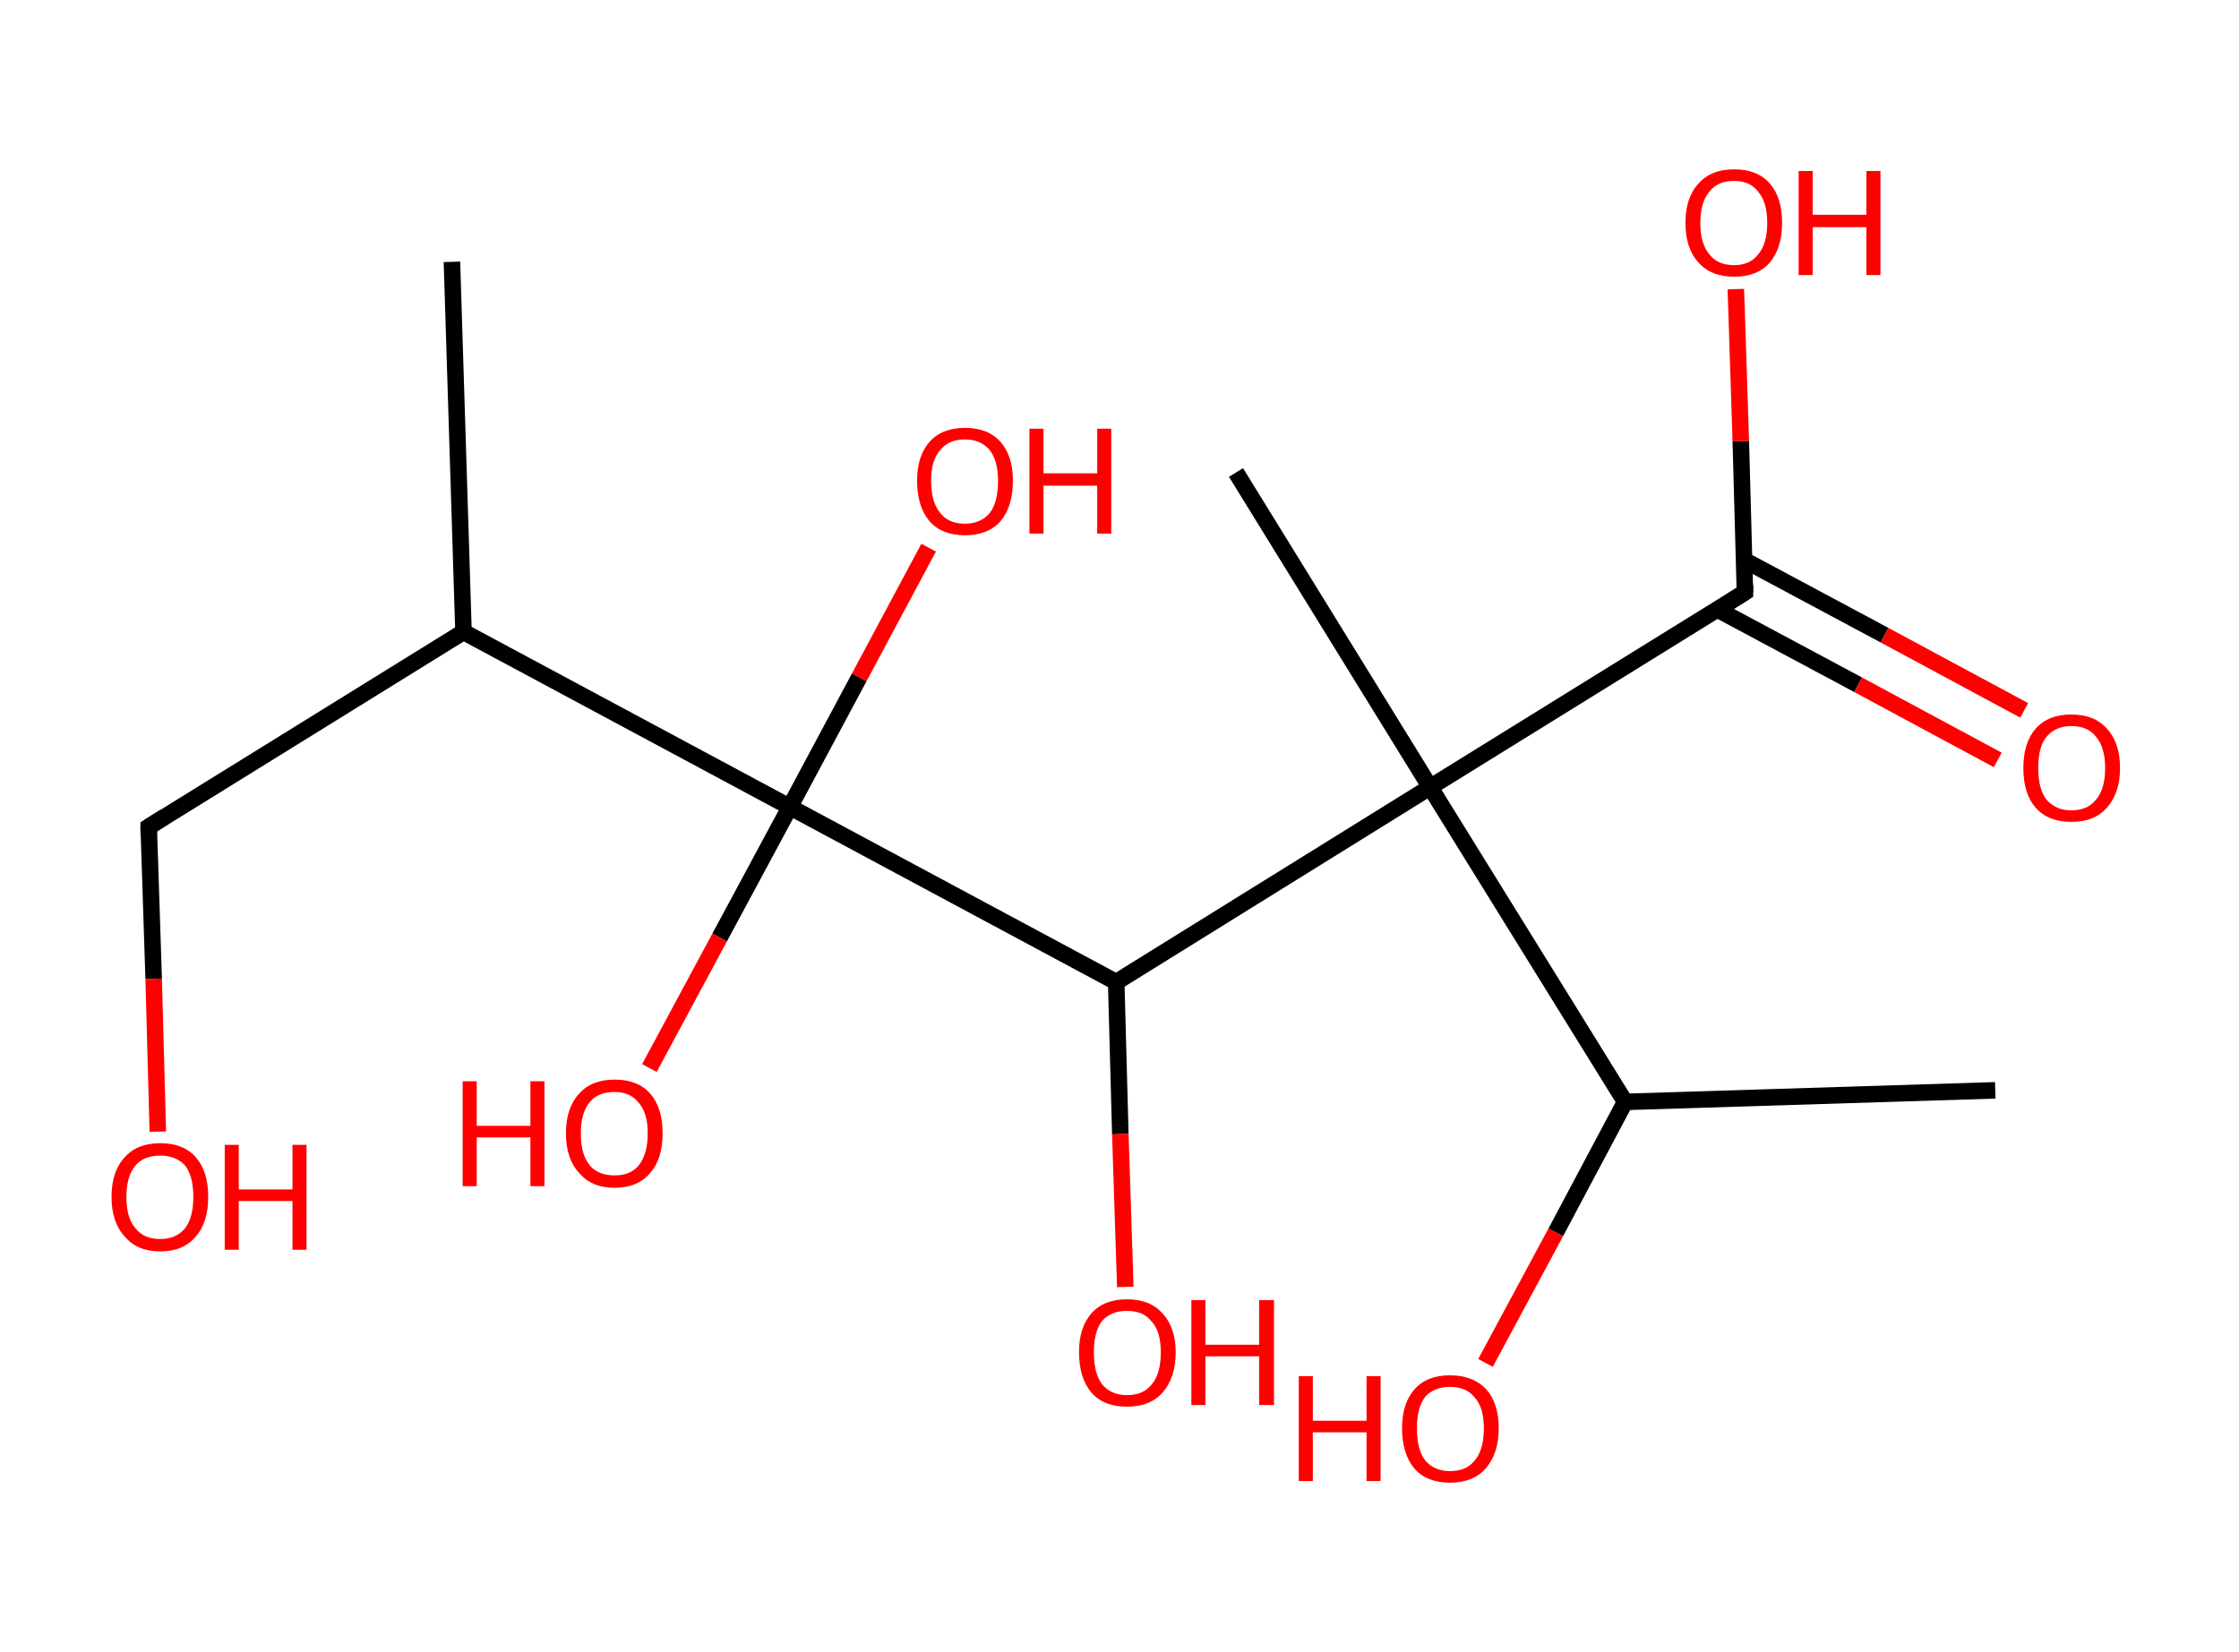 <?xml version='1.0' encoding='ASCII' standalone='yes'?>
<svg xmlns="http://www.w3.org/2000/svg" xmlns:rdkit="http://www.rdkit.org/xml" xmlns:xlink="http://www.w3.org/1999/xlink" version="1.1" baseProfile="full" xml:space="preserve" width="271px" height="200px" viewBox="0 0 271 200">
<!-- END OF HEADER -->
<rect style="opacity:1.0;fill:#FFFFFF;stroke:none" width="271.0" height="200.0" x="0.0" y="0.0"> </rect>
<path class="bond-0 atom-0 atom-1" d="M 54.7,31.7 L 56.1,76.5" style="fill:none;fill-rule:evenodd;stroke:#000000;stroke-width:2.0px;stroke-linecap:butt;stroke-linejoin:miter;stroke-opacity:1"/>
<path class="bond-1 atom-1 atom-2" d="M 56.1,76.5 L 18.0,100.1" style="fill:none;fill-rule:evenodd;stroke:#000000;stroke-width:2.0px;stroke-linecap:butt;stroke-linejoin:miter;stroke-opacity:1"/>
<path class="bond-2 atom-2 atom-3" d="M 18.0,100.1 L 18.6,118.5" style="fill:none;fill-rule:evenodd;stroke:#000000;stroke-width:2.0px;stroke-linecap:butt;stroke-linejoin:miter;stroke-opacity:1"/>
<path class="bond-2 atom-2 atom-3" d="M 18.6,118.5 L 19.1,137.0" style="fill:none;fill-rule:evenodd;stroke:#FF0000;stroke-width:2.0px;stroke-linecap:butt;stroke-linejoin:miter;stroke-opacity:1"/>
<path class="bond-3 atom-1 atom-4" d="M 56.1,76.5 L 95.6,97.7" style="fill:none;fill-rule:evenodd;stroke:#000000;stroke-width:2.0px;stroke-linecap:butt;stroke-linejoin:miter;stroke-opacity:1"/>
<path class="bond-4 atom-4 atom-5" d="M 95.6,97.7 L 87.1,113.5" style="fill:none;fill-rule:evenodd;stroke:#000000;stroke-width:2.0px;stroke-linecap:butt;stroke-linejoin:miter;stroke-opacity:1"/>
<path class="bond-4 atom-4 atom-5" d="M 87.1,113.5 L 78.6,129.3" style="fill:none;fill-rule:evenodd;stroke:#FF0000;stroke-width:2.0px;stroke-linecap:butt;stroke-linejoin:miter;stroke-opacity:1"/>
<path class="bond-5 atom-4 atom-6" d="M 95.6,97.7 L 104.0,82.0" style="fill:none;fill-rule:evenodd;stroke:#000000;stroke-width:2.0px;stroke-linecap:butt;stroke-linejoin:miter;stroke-opacity:1"/>
<path class="bond-5 atom-4 atom-6" d="M 104.0,82.0 L 112.4,66.3" style="fill:none;fill-rule:evenodd;stroke:#FF0000;stroke-width:2.0px;stroke-linecap:butt;stroke-linejoin:miter;stroke-opacity:1"/>
<path class="bond-6 atom-4 atom-7" d="M 95.6,97.7 L 135.1,118.9" style="fill:none;fill-rule:evenodd;stroke:#000000;stroke-width:2.0px;stroke-linecap:butt;stroke-linejoin:miter;stroke-opacity:1"/>
<path class="bond-7 atom-7 atom-8" d="M 135.1,118.9 L 135.6,137.3" style="fill:none;fill-rule:evenodd;stroke:#000000;stroke-width:2.0px;stroke-linecap:butt;stroke-linejoin:miter;stroke-opacity:1"/>
<path class="bond-7 atom-7 atom-8" d="M 135.6,137.3 L 136.2,155.8" style="fill:none;fill-rule:evenodd;stroke:#FF0000;stroke-width:2.0px;stroke-linecap:butt;stroke-linejoin:miter;stroke-opacity:1"/>
<path class="bond-8 atom-7 atom-9" d="M 135.1,118.9 L 173.1,95.3" style="fill:none;fill-rule:evenodd;stroke:#000000;stroke-width:2.0px;stroke-linecap:butt;stroke-linejoin:miter;stroke-opacity:1"/>
<path class="bond-9 atom-9 atom-10" d="M 173.1,95.3 L 149.6,57.2" style="fill:none;fill-rule:evenodd;stroke:#000000;stroke-width:2.0px;stroke-linecap:butt;stroke-linejoin:miter;stroke-opacity:1"/>
<path class="bond-10 atom-9 atom-11" d="M 173.1,95.3 L 211.2,71.7" style="fill:none;fill-rule:evenodd;stroke:#000000;stroke-width:2.0px;stroke-linecap:butt;stroke-linejoin:miter;stroke-opacity:1"/>
<path class="bond-11 atom-11 atom-12" d="M 207.9,73.8 L 224.9,82.9" style="fill:none;fill-rule:evenodd;stroke:#000000;stroke-width:2.0px;stroke-linecap:butt;stroke-linejoin:miter;stroke-opacity:1"/>
<path class="bond-11 atom-11 atom-12" d="M 224.9,82.9 L 241.8,92.0" style="fill:none;fill-rule:evenodd;stroke:#FF0000;stroke-width:2.0px;stroke-linecap:butt;stroke-linejoin:miter;stroke-opacity:1"/>
<path class="bond-11 atom-11 atom-12" d="M 211.1,67.8 L 228.1,76.9" style="fill:none;fill-rule:evenodd;stroke:#000000;stroke-width:2.0px;stroke-linecap:butt;stroke-linejoin:miter;stroke-opacity:1"/>
<path class="bond-11 atom-11 atom-12" d="M 228.1,76.9 L 245.0,86.0" style="fill:none;fill-rule:evenodd;stroke:#FF0000;stroke-width:2.0px;stroke-linecap:butt;stroke-linejoin:miter;stroke-opacity:1"/>
<path class="bond-12 atom-11 atom-13" d="M 211.2,71.7 L 210.7,53.4" style="fill:none;fill-rule:evenodd;stroke:#000000;stroke-width:2.0px;stroke-linecap:butt;stroke-linejoin:miter;stroke-opacity:1"/>
<path class="bond-12 atom-11 atom-13" d="M 210.7,53.4 L 210.1,35.0" style="fill:none;fill-rule:evenodd;stroke:#FF0000;stroke-width:2.0px;stroke-linecap:butt;stroke-linejoin:miter;stroke-opacity:1"/>
<path class="bond-13 atom-9 atom-14" d="M 173.1,95.3 L 196.7,133.4" style="fill:none;fill-rule:evenodd;stroke:#000000;stroke-width:2.0px;stroke-linecap:butt;stroke-linejoin:miter;stroke-opacity:1"/>
<path class="bond-14 atom-14 atom-15" d="M 196.7,133.4 L 241.5,132.0" style="fill:none;fill-rule:evenodd;stroke:#000000;stroke-width:2.0px;stroke-linecap:butt;stroke-linejoin:miter;stroke-opacity:1"/>
<path class="bond-15 atom-14 atom-16" d="M 196.7,133.4 L 188.3,149.2" style="fill:none;fill-rule:evenodd;stroke:#000000;stroke-width:2.0px;stroke-linecap:butt;stroke-linejoin:miter;stroke-opacity:1"/>
<path class="bond-15 atom-14 atom-16" d="M 188.3,149.2 L 179.8,165.0" style="fill:none;fill-rule:evenodd;stroke:#FF0000;stroke-width:2.0px;stroke-linecap:butt;stroke-linejoin:miter;stroke-opacity:1"/>
<path d="M 19.9,98.9 L 18.0,100.1 L 18.0,101.0" style="fill:none;stroke:#000000;stroke-width:2.0px;stroke-linecap:butt;stroke-linejoin:miter;stroke-opacity:1;"/>
<path d="M 209.3,72.9 L 211.2,71.7 L 211.2,70.8" style="fill:none;stroke:#000000;stroke-width:2.0px;stroke-linecap:butt;stroke-linejoin:miter;stroke-opacity:1;"/>
<path class="atom-3" d="M 13.5 144.9 Q 13.5 141.8, 15.1 140.1 Q 16.6 138.4, 19.4 138.4 Q 22.2 138.4, 23.7 140.1 Q 25.2 141.8, 25.2 144.9 Q 25.2 148.0, 23.7 149.7 Q 22.2 151.5, 19.4 151.5 Q 16.6 151.5, 15.1 149.7 Q 13.5 148.0, 13.5 144.9 M 19.4 150.0 Q 21.3 150.0, 22.4 148.7 Q 23.4 147.4, 23.4 144.9 Q 23.4 142.4, 22.4 141.1 Q 21.3 139.9, 19.4 139.9 Q 17.4 139.9, 16.4 141.1 Q 15.3 142.4, 15.3 144.9 Q 15.3 147.5, 16.4 148.7 Q 17.4 150.0, 19.4 150.0 " fill="#FF0000"/>
<path class="atom-3" d="M 27.2 138.6 L 28.9 138.6 L 28.9 144.0 L 35.4 144.0 L 35.4 138.6 L 37.1 138.6 L 37.1 151.3 L 35.4 151.3 L 35.4 145.4 L 28.9 145.4 L 28.9 151.3 L 27.2 151.3 L 27.2 138.6 " fill="#FF0000"/>
<path class="atom-5" d="M 56.0 130.9 L 57.7 130.9 L 57.7 136.3 L 64.2 136.3 L 64.2 130.9 L 65.9 130.9 L 65.9 143.6 L 64.2 143.6 L 64.2 137.7 L 57.7 137.7 L 57.7 143.6 L 56.0 143.6 L 56.0 130.9 " fill="#FF0000"/>
<path class="atom-5" d="M 68.5 137.2 Q 68.5 134.1, 70.1 132.4 Q 71.6 130.7, 74.4 130.7 Q 77.2 130.7, 78.7 132.4 Q 80.2 134.1, 80.2 137.2 Q 80.2 140.3, 78.7 142.0 Q 77.2 143.8, 74.4 143.8 Q 71.6 143.8, 70.1 142.0 Q 68.5 140.3, 68.5 137.2 M 74.4 142.3 Q 76.3 142.3, 77.3 141.1 Q 78.4 139.7, 78.4 137.2 Q 78.4 134.7, 77.3 133.5 Q 76.3 132.2, 74.4 132.2 Q 72.4 132.2, 71.4 133.4 Q 70.3 134.7, 70.3 137.2 Q 70.3 139.8, 71.4 141.1 Q 72.4 142.3, 74.4 142.3 " fill="#FF0000"/>
<path class="atom-6" d="M 111.0 58.2 Q 111.0 55.2, 112.5 53.5 Q 114.0 51.8, 116.8 51.8 Q 119.6 51.8, 121.1 53.5 Q 122.6 55.2, 122.6 58.2 Q 122.6 61.3, 121.1 63.1 Q 119.6 64.8, 116.8 64.8 Q 114.0 64.8, 112.5 63.1 Q 111.0 61.3, 111.0 58.2 M 116.8 63.4 Q 118.7 63.4, 119.8 62.1 Q 120.8 60.8, 120.8 58.2 Q 120.8 55.8, 119.8 54.5 Q 118.7 53.2, 116.8 53.2 Q 114.8 53.2, 113.8 54.5 Q 112.7 55.7, 112.7 58.2 Q 112.7 60.8, 113.8 62.1 Q 114.8 63.4, 116.8 63.4 " fill="#FF0000"/>
<path class="atom-6" d="M 124.6 51.9 L 126.3 51.9 L 126.3 57.3 L 132.8 57.3 L 132.8 51.9 L 134.5 51.9 L 134.5 64.6 L 132.8 64.6 L 132.8 58.8 L 126.3 58.8 L 126.3 64.6 L 124.6 64.6 L 124.6 51.9 " fill="#FF0000"/>
<path class="atom-8" d="M 130.6 163.7 Q 130.6 160.7, 132.1 159.0 Q 133.6 157.3, 136.4 157.3 Q 139.2 157.3, 140.7 159.0 Q 142.3 160.7, 142.3 163.7 Q 142.3 166.8, 140.7 168.6 Q 139.2 170.3, 136.4 170.3 Q 133.6 170.3, 132.1 168.6 Q 130.6 166.8, 130.6 163.7 M 136.4 168.9 Q 138.4 168.9, 139.4 167.6 Q 140.5 166.3, 140.5 163.7 Q 140.5 161.2, 139.4 160.0 Q 138.4 158.7, 136.4 158.7 Q 134.5 158.7, 133.4 159.9 Q 132.4 161.2, 132.4 163.7 Q 132.4 166.3, 133.4 167.6 Q 134.5 168.9, 136.4 168.9 " fill="#FF0000"/>
<path class="atom-8" d="M 144.2 157.4 L 145.9 157.4 L 145.9 162.8 L 152.4 162.8 L 152.4 157.4 L 154.2 157.4 L 154.2 170.1 L 152.4 170.1 L 152.4 164.2 L 145.9 164.2 L 145.9 170.1 L 144.2 170.1 L 144.2 157.4 " fill="#FF0000"/>
<path class="atom-12" d="M 244.9 93.0 Q 244.9 89.9, 246.4 88.2 Q 247.9 86.5, 250.7 86.5 Q 253.5 86.5, 255.0 88.2 Q 256.6 89.9, 256.6 93.0 Q 256.6 96.0, 255.0 97.8 Q 253.5 99.5, 250.7 99.5 Q 247.9 99.5, 246.4 97.8 Q 244.9 96.1, 244.9 93.0 M 250.7 98.1 Q 252.7 98.1, 253.7 96.8 Q 254.8 95.5, 254.8 93.0 Q 254.8 90.5, 253.7 89.2 Q 252.7 87.9, 250.7 87.9 Q 248.8 87.9, 247.7 89.2 Q 246.7 90.4, 246.7 93.0 Q 246.7 95.5, 247.7 96.8 Q 248.8 98.1, 250.7 98.1 " fill="#FF0000"/>
<path class="atom-13" d="M 204.0 27.0 Q 204.0 23.9, 205.6 22.2 Q 207.1 20.5, 209.9 20.5 Q 212.7 20.5, 214.2 22.2 Q 215.7 23.9, 215.7 27.0 Q 215.7 30.0, 214.2 31.8 Q 212.7 33.5, 209.9 33.5 Q 207.1 33.5, 205.6 31.8 Q 204.0 30.1, 204.0 27.0 M 209.9 32.1 Q 211.8 32.1, 212.8 30.8 Q 213.9 29.5, 213.9 27.0 Q 213.9 24.5, 212.8 23.2 Q 211.8 21.9, 209.9 21.9 Q 207.9 21.9, 206.9 23.2 Q 205.8 24.5, 205.8 27.0 Q 205.8 29.5, 206.9 30.8 Q 207.9 32.1, 209.9 32.1 " fill="#FF0000"/>
<path class="atom-13" d="M 217.7 20.7 L 219.4 20.7 L 219.4 26.0 L 225.9 26.0 L 225.9 20.7 L 227.6 20.7 L 227.6 33.3 L 225.9 33.3 L 225.9 27.5 L 219.4 27.5 L 219.4 33.3 L 217.7 33.3 L 217.7 20.7 " fill="#FF0000"/>
<path class="atom-16" d="M 157.2 166.6 L 158.9 166.6 L 158.9 172.0 L 165.4 172.0 L 165.4 166.6 L 167.1 166.6 L 167.1 179.3 L 165.4 179.3 L 165.4 173.4 L 158.9 173.4 L 158.9 179.3 L 157.2 179.3 L 157.2 166.6 " fill="#FF0000"/>
<path class="atom-16" d="M 169.7 172.9 Q 169.7 169.9, 171.2 168.2 Q 172.7 166.5, 175.5 166.5 Q 178.3 166.5, 179.9 168.2 Q 181.4 169.9, 181.4 172.9 Q 181.4 176.0, 179.8 177.8 Q 178.3 179.5, 175.5 179.5 Q 172.7 179.5, 171.2 177.8 Q 169.7 176.0, 169.7 172.9 M 175.5 178.1 Q 177.5 178.1, 178.5 176.8 Q 179.6 175.5, 179.6 172.9 Q 179.6 170.4, 178.5 169.2 Q 177.5 167.9, 175.5 167.9 Q 173.6 167.9, 172.5 169.1 Q 171.5 170.4, 171.5 172.9 Q 171.5 175.5, 172.5 176.8 Q 173.6 178.1, 175.5 178.1 " fill="#FF0000"/>
</svg>

